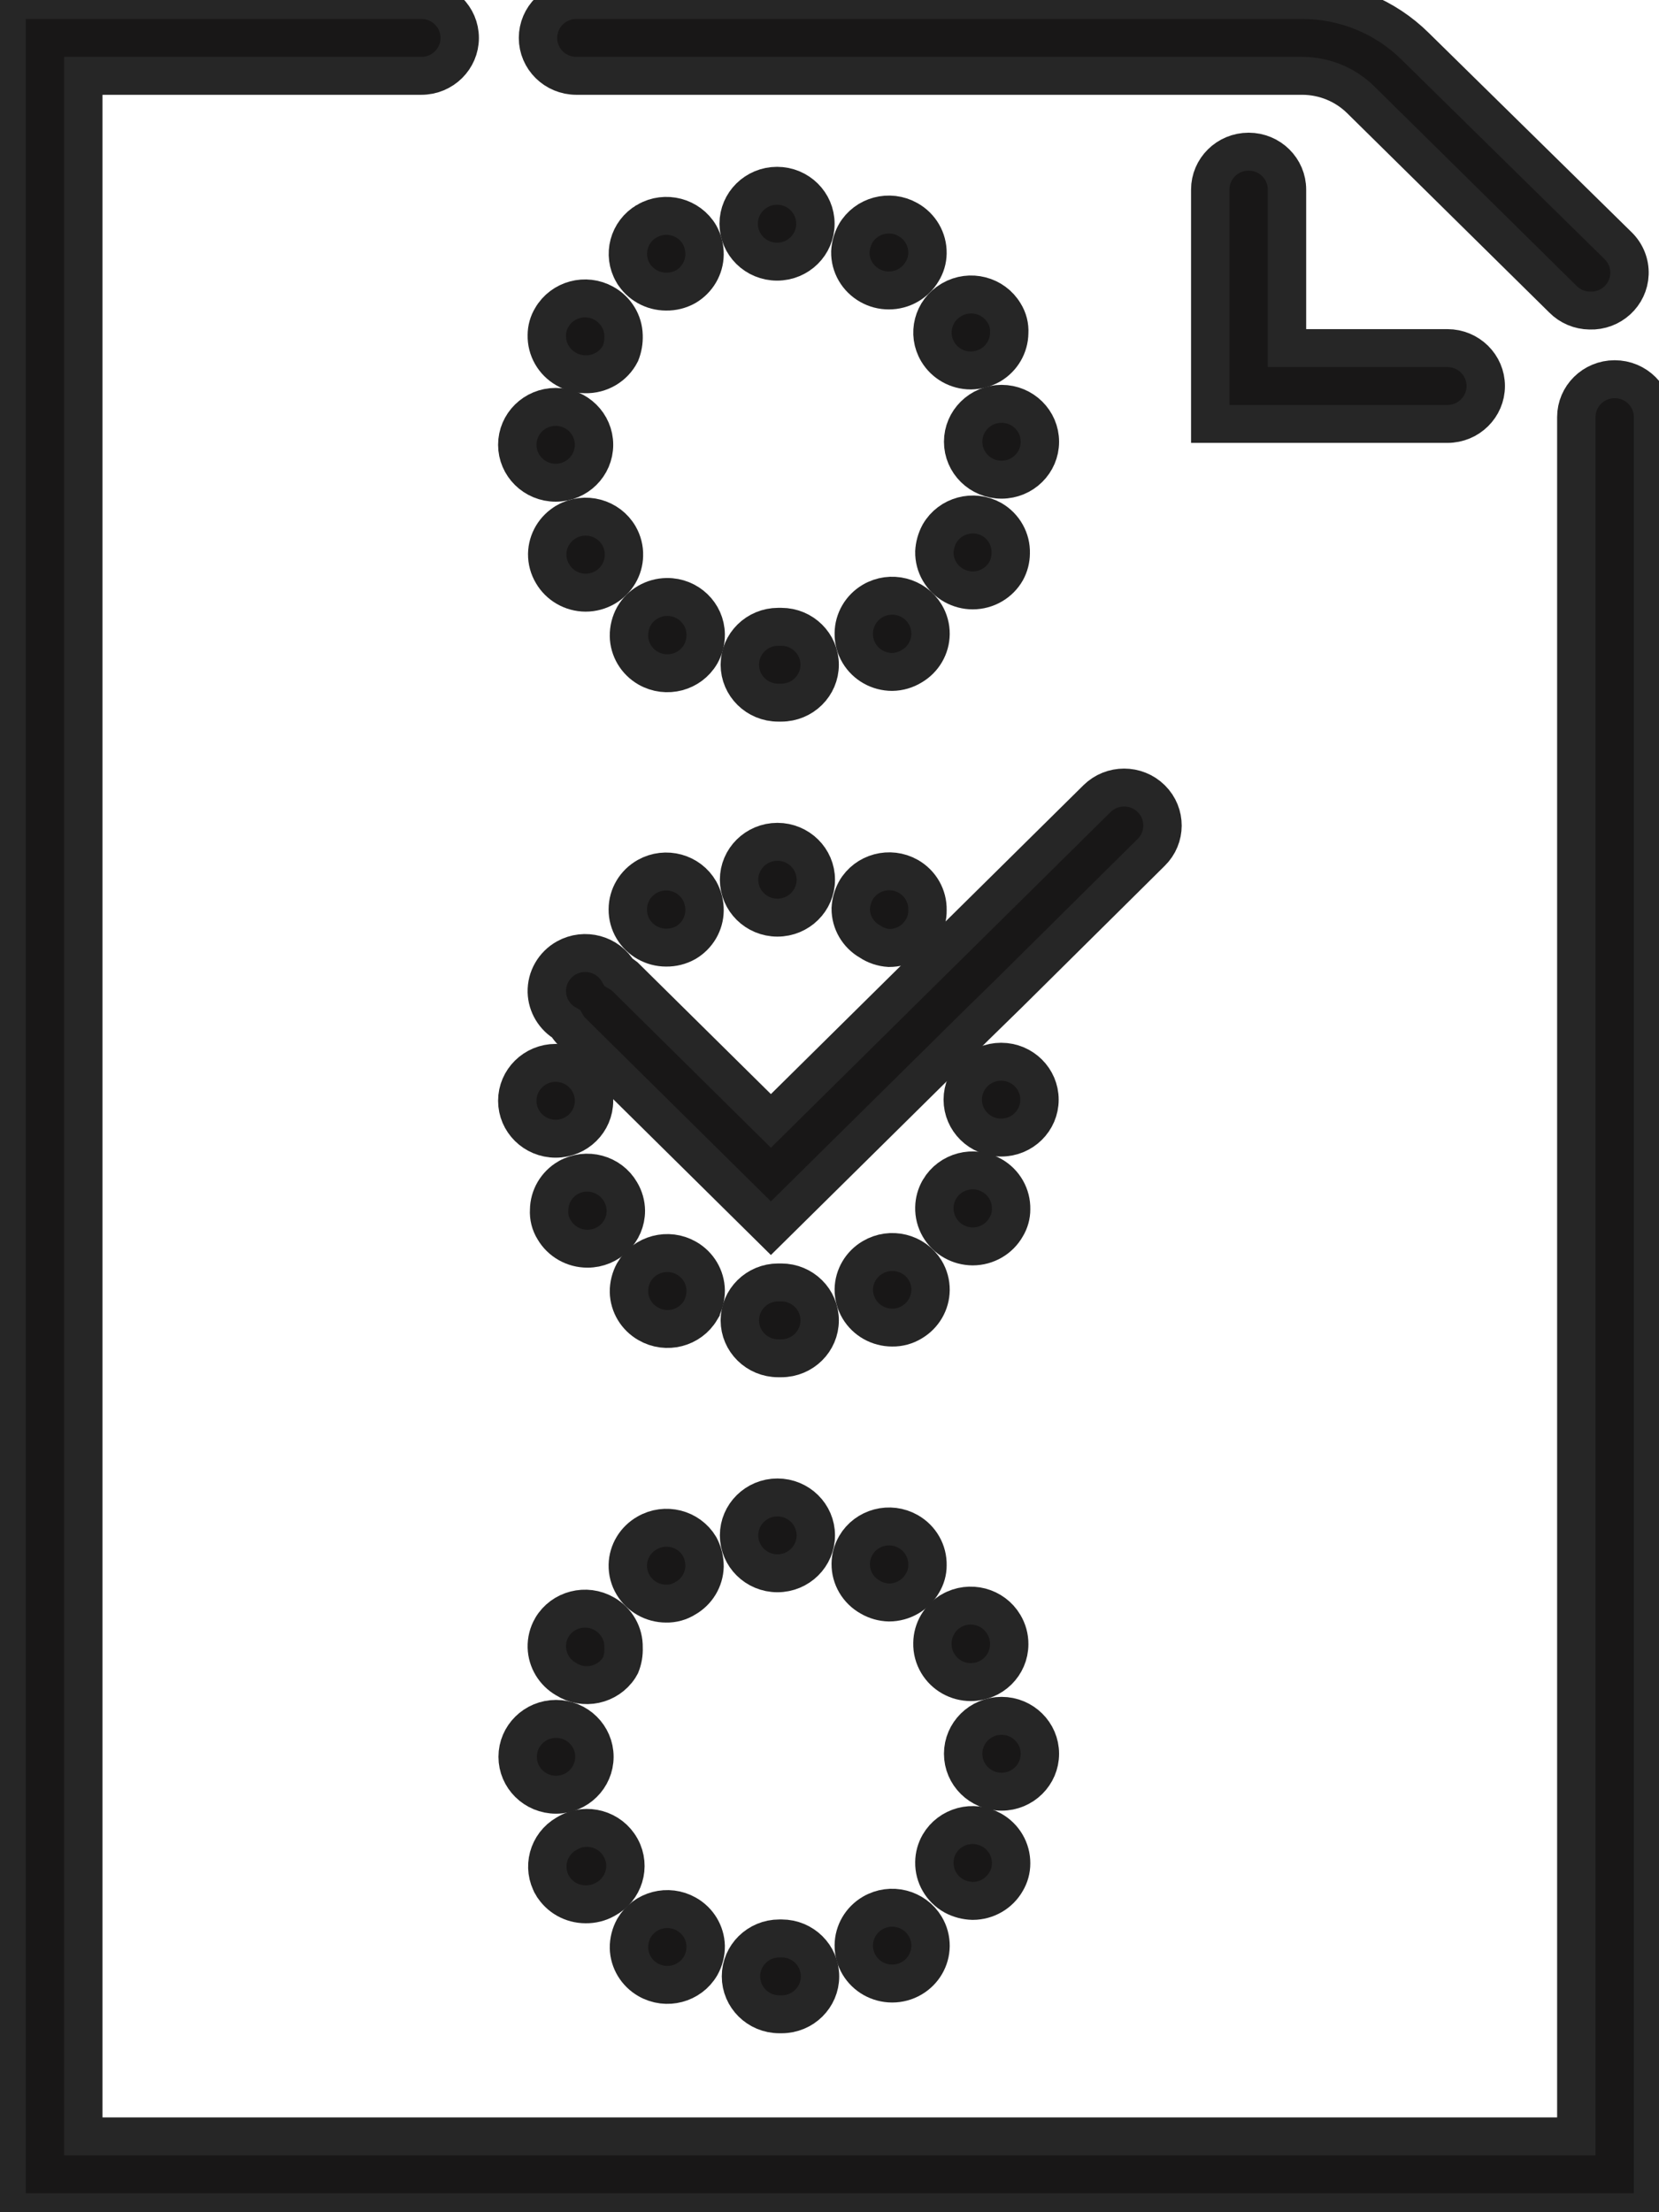 <svg width="51" height="68" xmlns="http://www.w3.org/2000/svg" xmlns:xlink="http://www.w3.org/1999/xlink" xml:space="preserve" overflow="hidden"><g transform="translate(-390 -129)"><path d="M34.769 24.547C34.315 24.095 33.58 24.095 33.126 24.547L23.218 34.455 18.777 30.014C18.718 29.967 18.656 29.924 18.591 29.886 18.274 29.325 17.562 29.129 17.002 29.446 16.819 29.55 16.667 29.702 16.563 29.886 16.458 30.07 16.406 30.28 16.411 30.492 16.422 30.897 16.643 31.268 16.994 31.471 17.034 31.541 17.081 31.608 17.134 31.669L23.218 37.753 29.431 31.541 30.445 30.538 34.769 26.202C35.226 25.749 35.229 25.011 34.776 24.554 34.774 24.552 34.772 24.549 34.769 24.547Z" stroke="#262626" stroke-width="1.166" fill="#181717" transform="matrix(1.012 0 0 1 390.202 129)"/><path d="M48.849 11.656C48.206 11.656 47.684 12.178 47.684 12.821L47.684 65.669 2.331 65.669 2.331 2.331 12.6 2.331C13.244 2.331 13.765 1.809 13.765 1.166 13.765 0.522 13.244 0 12.6 0L0 0 0 68 50.015 68 50.015 12.821C50.015 12.178 49.493 11.656 48.849 11.656Z" stroke="#262626" stroke-width="1.166" fill="#181717" transform="matrix(1.012 0 0 1 390.202 129)"/><path d="M17.309 2.331 39.362 2.331C40.026 2.333 40.663 2.597 41.133 3.065L47.276 9.196C47.491 9.416 47.784 9.542 48.092 9.546 48.735 9.57 49.276 9.067 49.299 8.424 49.311 8.098 49.186 7.782 48.954 7.553L42.788 1.422C41.88 0.512 40.647 0.001 39.362 3.33475e-08L17.309 0C16.665 0 16.143 0.522 16.143 1.166 16.143 1.809 16.665 2.331 17.309 2.331Z" stroke="#262626" stroke-width="1.166" fill="#181717" transform="matrix(1.012 0 0 1 390.202 129)"/><path d="M37.73 4.662C37.086 4.662 36.564 5.184 36.564 5.828L36.564 13.031 43.768 13.031C44.411 13.031 44.933 12.509 44.933 11.866 44.933 11.222 44.411 10.7 43.768 10.7L38.895 10.7 38.895 5.828C38.895 5.184 38.374 4.662 37.73 4.662Z" stroke="#262626" stroke-width="1.166" fill="#181717" transform="matrix(1.012 0 0 1 390.202 129)"/><path d="M19.057 18.941C18.956 19.126 18.904 19.335 18.906 19.547 18.912 19.956 19.134 20.333 19.488 20.538 20.046 20.86 20.759 20.67 21.081 20.113 21.083 20.111 21.084 20.109 21.085 20.106 21.187 19.921 21.239 19.712 21.237 19.5 21.229 18.857 20.7 18.341 20.056 18.35 19.642 18.355 19.262 18.58 19.057 18.941Z" stroke="#262626" stroke-width="1.166" fill="#181717" transform="matrix(1.012 0 0 1 390.202 129)"/><path d="M23.44 19.267C22.796 19.267 22.274 19.789 22.274 20.433 22.274 21.076 22.796 21.598 23.44 21.598L23.533 21.598C24.177 21.598 24.699 21.076 24.699 20.433 24.699 19.789 24.177 19.267 23.533 19.267Z" stroke="#262626" stroke-width="1.166" fill="#181717" transform="matrix(1.012 0 0 1 390.202 129)"/><path d="M23.405 5.711C22.761 5.711 22.239 6.233 22.239 6.877 22.239 7.521 22.761 8.043 23.405 8.043 24.049 8.043 24.57 7.521 24.57 6.877 24.57 6.233 24.049 5.711 23.405 5.711Z" stroke="#262626" stroke-width="1.166" fill="#181717" transform="matrix(1.012 0 0 1 390.202 129)"/><path d="M18.742 10.315C18.734 9.903 18.507 9.527 18.148 9.325 17.591 9.008 16.883 9.201 16.563 9.756 16.463 9.921 16.411 10.111 16.411 10.304 16.401 10.73 16.625 11.128 16.994 11.341 17.171 11.446 17.372 11.502 17.577 11.504 18.028 11.516 18.446 11.267 18.649 10.863L18.649 10.863C18.717 10.689 18.749 10.502 18.742 10.315Z" stroke="#262626" stroke-width="1.166" fill="#181717" transform="matrix(1.012 0 0 1 390.202 129)"/><path d="M17.006 16.038C16.651 16.243 16.43 16.619 16.423 17.029 16.421 17.242 16.477 17.452 16.586 17.635 16.793 17.994 17.175 18.216 17.589 18.218 17.798 18.218 18.003 18.162 18.183 18.055 18.53 17.849 18.746 17.479 18.754 17.076 18.76 16.864 18.707 16.654 18.603 16.47 18.284 15.91 17.572 15.716 17.013 16.034 17.011 16.036 17.008 16.037 17.006 16.038Z" stroke="#262626" stroke-width="1.166" fill="#181717" transform="matrix(1.012 0 0 1 390.202 129)"/><path d="M19.453 6.795C18.897 7.119 18.708 7.832 19.032 8.389 19.033 8.39 19.033 8.391 19.034 8.392 19.244 8.746 19.625 8.963 20.036 8.963 20.244 8.967 20.45 8.914 20.631 8.812 20.981 8.604 21.198 8.228 21.202 7.821 21.204 7.609 21.152 7.401 21.05 7.215 20.727 6.659 20.013 6.47 19.457 6.793 19.456 6.794 19.455 6.795 19.453 6.795Z" stroke="#262626" stroke-width="1.166" fill="#181717" transform="matrix(1.012 0 0 1 390.202 129)"/><path d="M17.845 13.672C17.845 14.316 17.323 14.838 16.68 14.838 16.036 14.838 15.514 14.316 15.514 13.672 15.514 13.028 16.036 12.507 16.68 12.507 17.323 12.507 17.845 13.028 17.845 13.672Z" stroke="#262626" stroke-width="1.166" fill="#181717" transform="matrix(1.012 0 0 1 390.202 129)"/><path d="M29.932 15.969C29.374 15.649 28.661 15.842 28.341 16.401 28.339 16.404 28.337 16.408 28.335 16.411 28.246 16.581 28.194 16.768 28.184 16.959 28.176 17.388 28.404 17.787 28.778 17.997 28.953 18.095 29.149 18.148 29.349 18.148 29.77 18.147 30.157 17.92 30.363 17.554L30.363 17.554C30.454 17.385 30.502 17.197 30.503 17.006 30.516 16.582 30.297 16.185 29.932 15.969Z" stroke="#262626" stroke-width="1.166" fill="#181717" transform="matrix(1.012 0 0 1 390.202 129)"/><path d="M28.697 9.22C28.143 9.548 27.96 10.263 28.289 10.817 28.499 11.171 28.88 11.388 29.291 11.388 29.5 11.384 29.704 11.328 29.886 11.225 30.236 11.017 30.452 10.641 30.457 10.234 30.47 10.021 30.417 9.809 30.305 9.628 29.98 9.072 29.265 8.886 28.71 9.212 28.706 9.214 28.701 9.217 28.697 9.22Z" stroke="#262626" stroke-width="1.166" fill="#181717" transform="matrix(1.012 0 0 1 390.202 129)"/><path d="M31.389 13.579C31.389 12.935 30.867 12.413 30.224 12.413 29.58 12.413 29.058 12.935 29.058 13.579 29.058 14.223 29.58 14.745 30.224 14.745 30.867 14.745 31.389 14.223 31.389 13.579Z" stroke="#262626" stroke-width="1.166" fill="#181717" transform="matrix(1.012 0 0 1 390.202 129)"/><path d="M26.307 18.474C25.957 18.682 25.74 19.058 25.736 19.465 25.732 19.682 25.788 19.896 25.899 20.083 26.109 20.437 26.49 20.654 26.902 20.654 27.112 20.651 27.317 20.59 27.496 20.479 27.846 20.272 28.063 19.896 28.067 19.488 28.069 19.275 28.013 19.066 27.904 18.882 27.576 18.329 26.861 18.146 26.307 18.474Z" stroke="#262626" stroke-width="1.166" fill="#181717" transform="matrix(1.012 0 0 1 390.202 129)"/><path d="M27.38 6.749C26.821 6.429 26.109 6.622 25.789 7.181 25.787 7.184 25.785 7.188 25.783 7.192 25.693 7.361 25.642 7.548 25.631 7.739 25.623 8.168 25.852 8.567 26.226 8.777 26.4 8.876 26.596 8.928 26.797 8.928 27.215 8.93 27.602 8.708 27.811 8.346 27.915 8.177 27.971 7.984 27.974 7.786 27.982 7.357 27.753 6.959 27.38 6.749Z" stroke="#262626" stroke-width="1.166" fill="#181717" transform="matrix(1.012 0 0 1 390.202 129)"/><path d="M28.778 38.161C28.953 38.26 29.149 38.312 29.349 38.313 29.77 38.312 30.157 38.085 30.363 37.718 30.463 37.553 30.516 37.363 30.515 37.17 30.525 36.744 30.302 36.346 29.932 36.133 29.375 35.81 28.662 36 28.339 36.557 28.338 36.56 28.337 36.562 28.335 36.564L28.335 36.564C28.24 36.731 28.188 36.92 28.184 37.112 28.172 37.545 28.401 37.949 28.778 38.161Z" stroke="#262626" stroke-width="1.166" fill="#181717" transform="matrix(1.012 0 0 1 390.202 129)"/><path d="M30.212 32.636C29.568 32.636 29.046 33.158 29.046 33.802 29.046 34.446 29.568 34.967 30.212 34.967L30.212 34.967C30.856 34.967 31.377 34.446 31.377 33.802 31.377 33.158 30.856 32.636 30.212 32.636Z" stroke="#262626" stroke-width="1.166" fill="#181717" transform="matrix(1.012 0 0 1 390.202 129)"/><path d="M27.904 39.047C27.572 38.498 26.858 38.321 26.307 38.651 25.96 38.856 25.744 39.227 25.736 39.63 25.734 39.843 25.791 40.053 25.899 40.236 26.109 40.59 26.49 40.807 26.902 40.807 27.111 40.811 27.318 40.754 27.496 40.644 27.846 40.436 28.063 40.06 28.067 39.653 28.069 39.44 28.013 39.23 27.904 39.047Z" stroke="#262626" stroke-width="1.166" fill="#181717" transform="matrix(1.012 0 0 1 390.202 129)"/><path d="M23.521 39.42 23.44 39.42C22.796 39.42 22.274 39.942 22.274 40.586 22.274 41.229 22.796 41.751 23.44 41.751L23.533 41.751C24.177 41.751 24.699 41.229 24.699 40.586 24.699 39.942 24.177 39.42 23.533 39.42 23.529 39.42 23.525 39.42 23.521 39.42Z" stroke="#262626" stroke-width="1.166" fill="#181717" transform="matrix(1.012 0 0 1 390.202 129)"/><path d="M17.845 33.837C17.845 34.481 17.323 35.002 16.68 35.002 16.036 35.002 15.514 34.481 15.514 33.837 15.514 33.193 16.036 32.671 16.68 32.671 17.323 32.671 17.845 33.193 17.845 33.837Z" stroke="#262626" stroke-width="1.166" fill="#181717" transform="matrix(1.012 0 0 1 390.202 129)"/><path d="M20.654 38.674C20.097 38.351 19.384 38.541 19.061 39.098 19.06 39.101 19.058 39.103 19.057 39.105 18.956 39.291 18.904 39.5 18.906 39.711 18.916 40.117 19.137 40.488 19.488 40.69 20.044 41.016 20.758 40.83 21.084 40.274 21.084 40.273 21.085 40.272 21.085 40.271 21.185 40.084 21.237 39.876 21.237 39.665 21.23 39.255 21.009 38.879 20.654 38.674Z" stroke="#262626" stroke-width="1.166" fill="#181717" transform="matrix(1.012 0 0 1 390.202 129)"/><path d="M26.226 28.941C26.398 29.058 26.6 29.127 26.808 29.14 27.227 29.141 27.613 28.919 27.822 28.557 27.926 28.38 27.979 28.178 27.974 27.974 27.984 27.548 27.761 27.15 27.391 26.937 26.833 26.617 26.12 26.81 25.8 27.369 25.798 27.372 25.796 27.376 25.794 27.38 25.705 27.549 25.653 27.736 25.643 27.927 25.641 28.345 25.863 28.732 26.226 28.941Z" stroke="#262626" stroke-width="1.166" fill="#181717" transform="matrix(1.012 0 0 1 390.202 129)"/><path d="M23.416 28.207C24.06 28.207 24.582 27.685 24.582 27.041 24.582 26.398 24.06 25.876 23.416 25.876 22.773 25.876 22.251 26.398 22.251 27.041 22.251 27.685 22.773 28.207 23.416 28.207Z" stroke="#262626" stroke-width="1.166" fill="#181717" transform="matrix(1.012 0 0 1 390.202 129)"/><path d="M18.649 36.634C18.331 36.075 17.619 35.88 17.059 36.199 17.057 36.2 17.055 36.202 17.052 36.203 16.702 36.411 16.485 36.786 16.481 37.194 16.468 37.407 16.52 37.618 16.633 37.8 16.842 38.162 17.229 38.384 17.647 38.383 18.291 38.383 18.812 37.861 18.812 37.217 18.81 37.012 18.754 36.811 18.649 36.634Z" stroke="#262626" stroke-width="1.166" fill="#181717" transform="matrix(1.012 0 0 1 390.202 129)"/><path d="M19.034 28.557C19.244 28.911 19.625 29.128 20.036 29.128 20.244 29.131 20.45 29.079 20.631 28.976 20.981 28.769 21.198 28.393 21.202 27.986 21.204 27.774 21.152 27.565 21.05 27.38 20.733 26.819 20.022 26.623 19.462 26.94 19.098 27.146 18.872 27.532 18.871 27.951 18.869 28.164 18.925 28.373 19.034 28.557Z" stroke="#262626" stroke-width="1.166" fill="#181717" transform="matrix(1.012 0 0 1 390.202 129)"/><path d="M31.389 53.908C31.389 53.264 30.867 52.742 30.224 52.742 29.58 52.742 29.058 53.264 29.058 53.908 29.058 54.552 29.58 55.074 30.224 55.074L30.224 55.074C30.867 55.074 31.389 54.552 31.389 53.908Z" stroke="#262626" stroke-width="1.166" fill="#181717" transform="matrix(1.012 0 0 1 390.202 129)"/><path d="M28.289 51.134C28.499 51.488 28.88 51.705 29.291 51.705 29.935 51.705 30.457 51.183 30.457 50.54 30.459 50.326 30.402 50.117 30.294 49.934 29.97 49.377 29.256 49.188 28.7 49.512 28.699 49.513 28.698 49.513 28.697 49.514 28.346 49.722 28.13 50.097 28.125 50.505 28.119 50.726 28.176 50.944 28.289 51.134Z" stroke="#262626" stroke-width="1.166" fill="#181717" transform="matrix(1.012 0 0 1 390.202 129)"/><path d="M28.778 58.279C28.954 58.374 29.15 58.426 29.349 58.431 29.77 58.43 30.157 58.203 30.363 57.836 30.463 57.667 30.515 57.473 30.515 57.277 30.518 56.852 30.291 56.459 29.921 56.251 29.363 55.935 28.655 56.127 28.335 56.682 28.238 56.853 28.186 57.045 28.184 57.242 28.176 57.67 28.404 58.069 28.778 58.279Z" stroke="#262626" stroke-width="1.166" fill="#181717" transform="matrix(1.012 0 0 1 390.202 129)"/><path d="M17.006 56.367C16.449 56.691 16.261 57.405 16.584 57.961 16.585 57.962 16.586 57.963 16.586 57.964 16.796 58.318 17.177 58.535 17.589 58.535 17.797 58.539 18.002 58.487 18.183 58.384 18.75 58.08 18.964 57.373 18.66 56.806 18.656 56.8 18.653 56.793 18.649 56.787 18.337 56.224 17.628 56.02 17.065 56.333 17.045 56.344 17.025 56.355 17.006 56.367Z" stroke="#262626" stroke-width="1.166" fill="#181717" transform="matrix(1.012 0 0 1 390.202 129)"/><path d="M16.691 55.167C17.335 55.167 17.857 54.645 17.857 54.001 17.857 53.358 17.335 52.836 16.691 52.836 16.047 52.836 15.525 53.358 15.525 54.001 15.525 54.645 16.047 55.167 16.691 55.167Z" stroke="#262626" stroke-width="1.166" fill="#181717" transform="matrix(1.012 0 0 1 390.202 129)"/><path d="M20.036 49.292C20.242 49.297 20.445 49.24 20.619 49.129 20.971 48.927 21.191 48.556 21.202 48.15 21.203 47.935 21.151 47.723 21.05 47.532 20.722 46.979 20.007 46.796 19.453 47.124 19.102 47.327 18.881 47.698 18.871 48.103 18.867 48.321 18.923 48.535 19.034 48.721 19.244 49.075 19.625 49.292 20.036 49.292Z" stroke="#262626" stroke-width="1.166" fill="#181717" transform="matrix(1.012 0 0 1 390.202 129)"/><path d="M18.742 50.645C18.753 50.218 18.529 49.82 18.16 49.607 17.604 49.282 16.89 49.468 16.565 50.023 16.564 50.025 16.564 50.026 16.563 50.027L16.563 50.027C16.458 50.211 16.406 50.421 16.411 50.633 16.422 51.038 16.643 51.409 16.994 51.612 17.535 51.961 18.256 51.806 18.606 51.266 18.621 51.242 18.636 51.217 18.649 51.192 18.719 51.018 18.75 50.832 18.742 50.645Z" stroke="#262626" stroke-width="1.166" fill="#181717" transform="matrix(1.012 0 0 1 390.202 129)"/><path d="M26.902 60.971C27.111 60.971 27.316 60.915 27.496 60.808 27.846 60.601 28.063 60.225 28.067 59.818 28.069 59.604 28.013 59.395 27.904 59.212 27.576 58.658 26.86 58.475 26.307 58.804 25.957 59.011 25.74 59.387 25.736 59.794 25.734 60.008 25.791 60.217 25.899 60.4 26.109 60.754 26.49 60.971 26.902 60.971Z" stroke="#262626" stroke-width="1.166" fill="#181717" transform="matrix(1.012 0 0 1 390.202 129)"/><path d="M19.488 60.855C20.046 61.178 20.759 60.988 21.081 60.431 21.083 60.428 21.084 60.426 21.085 60.424 21.187 60.238 21.239 60.029 21.237 59.818 21.226 59.412 21.006 59.041 20.654 58.839 20.097 58.516 19.384 58.706 19.061 59.263 19.06 59.265 19.058 59.267 19.057 59.27 18.956 59.456 18.904 59.664 18.906 59.876 18.916 60.281 19.137 60.652 19.488 60.855Z" stroke="#262626" stroke-width="1.166" fill="#181717" transform="matrix(1.012 0 0 1 390.202 129)"/><path d="M26.808 49.258C27.229 49.257 27.616 49.03 27.822 48.663 27.922 48.498 27.975 48.308 27.974 48.115 27.984 47.689 27.761 47.291 27.391 47.078 26.834 46.755 26.121 46.945 25.798 47.502 25.797 47.504 25.796 47.507 25.794 47.509 25.698 47.68 25.645 47.872 25.643 48.069 25.639 48.493 25.867 48.886 26.237 49.094 26.41 49.197 26.607 49.253 26.808 49.258Z" stroke="#262626" stroke-width="1.166" fill="#181717" transform="matrix(1.012 0 0 1 390.202 129)"/><path d="M24.582 47.194C24.582 46.551 24.06 46.029 23.416 46.029 22.773 46.029 22.251 46.551 22.251 47.194 22.251 47.838 22.773 48.36 23.416 48.36 24.06 48.36 24.582 47.838 24.582 47.194Z" stroke="#262626" stroke-width="1.166" fill="#181717" transform="matrix(1.012 0 0 1 390.202 129)"/><path d="M23.451 61.916 23.545 61.916C24.189 61.916 24.71 61.394 24.71 60.75 24.71 60.106 24.189 59.584 23.545 59.584L23.475 59.584C22.831 59.584 22.309 60.106 22.309 60.75 22.309 61.394 22.831 61.916 23.475 61.916Z" stroke="#262626" stroke-width="1.166" fill="#181717" transform="matrix(1.012 0 0 1 390.202 129)"/></g></svg>